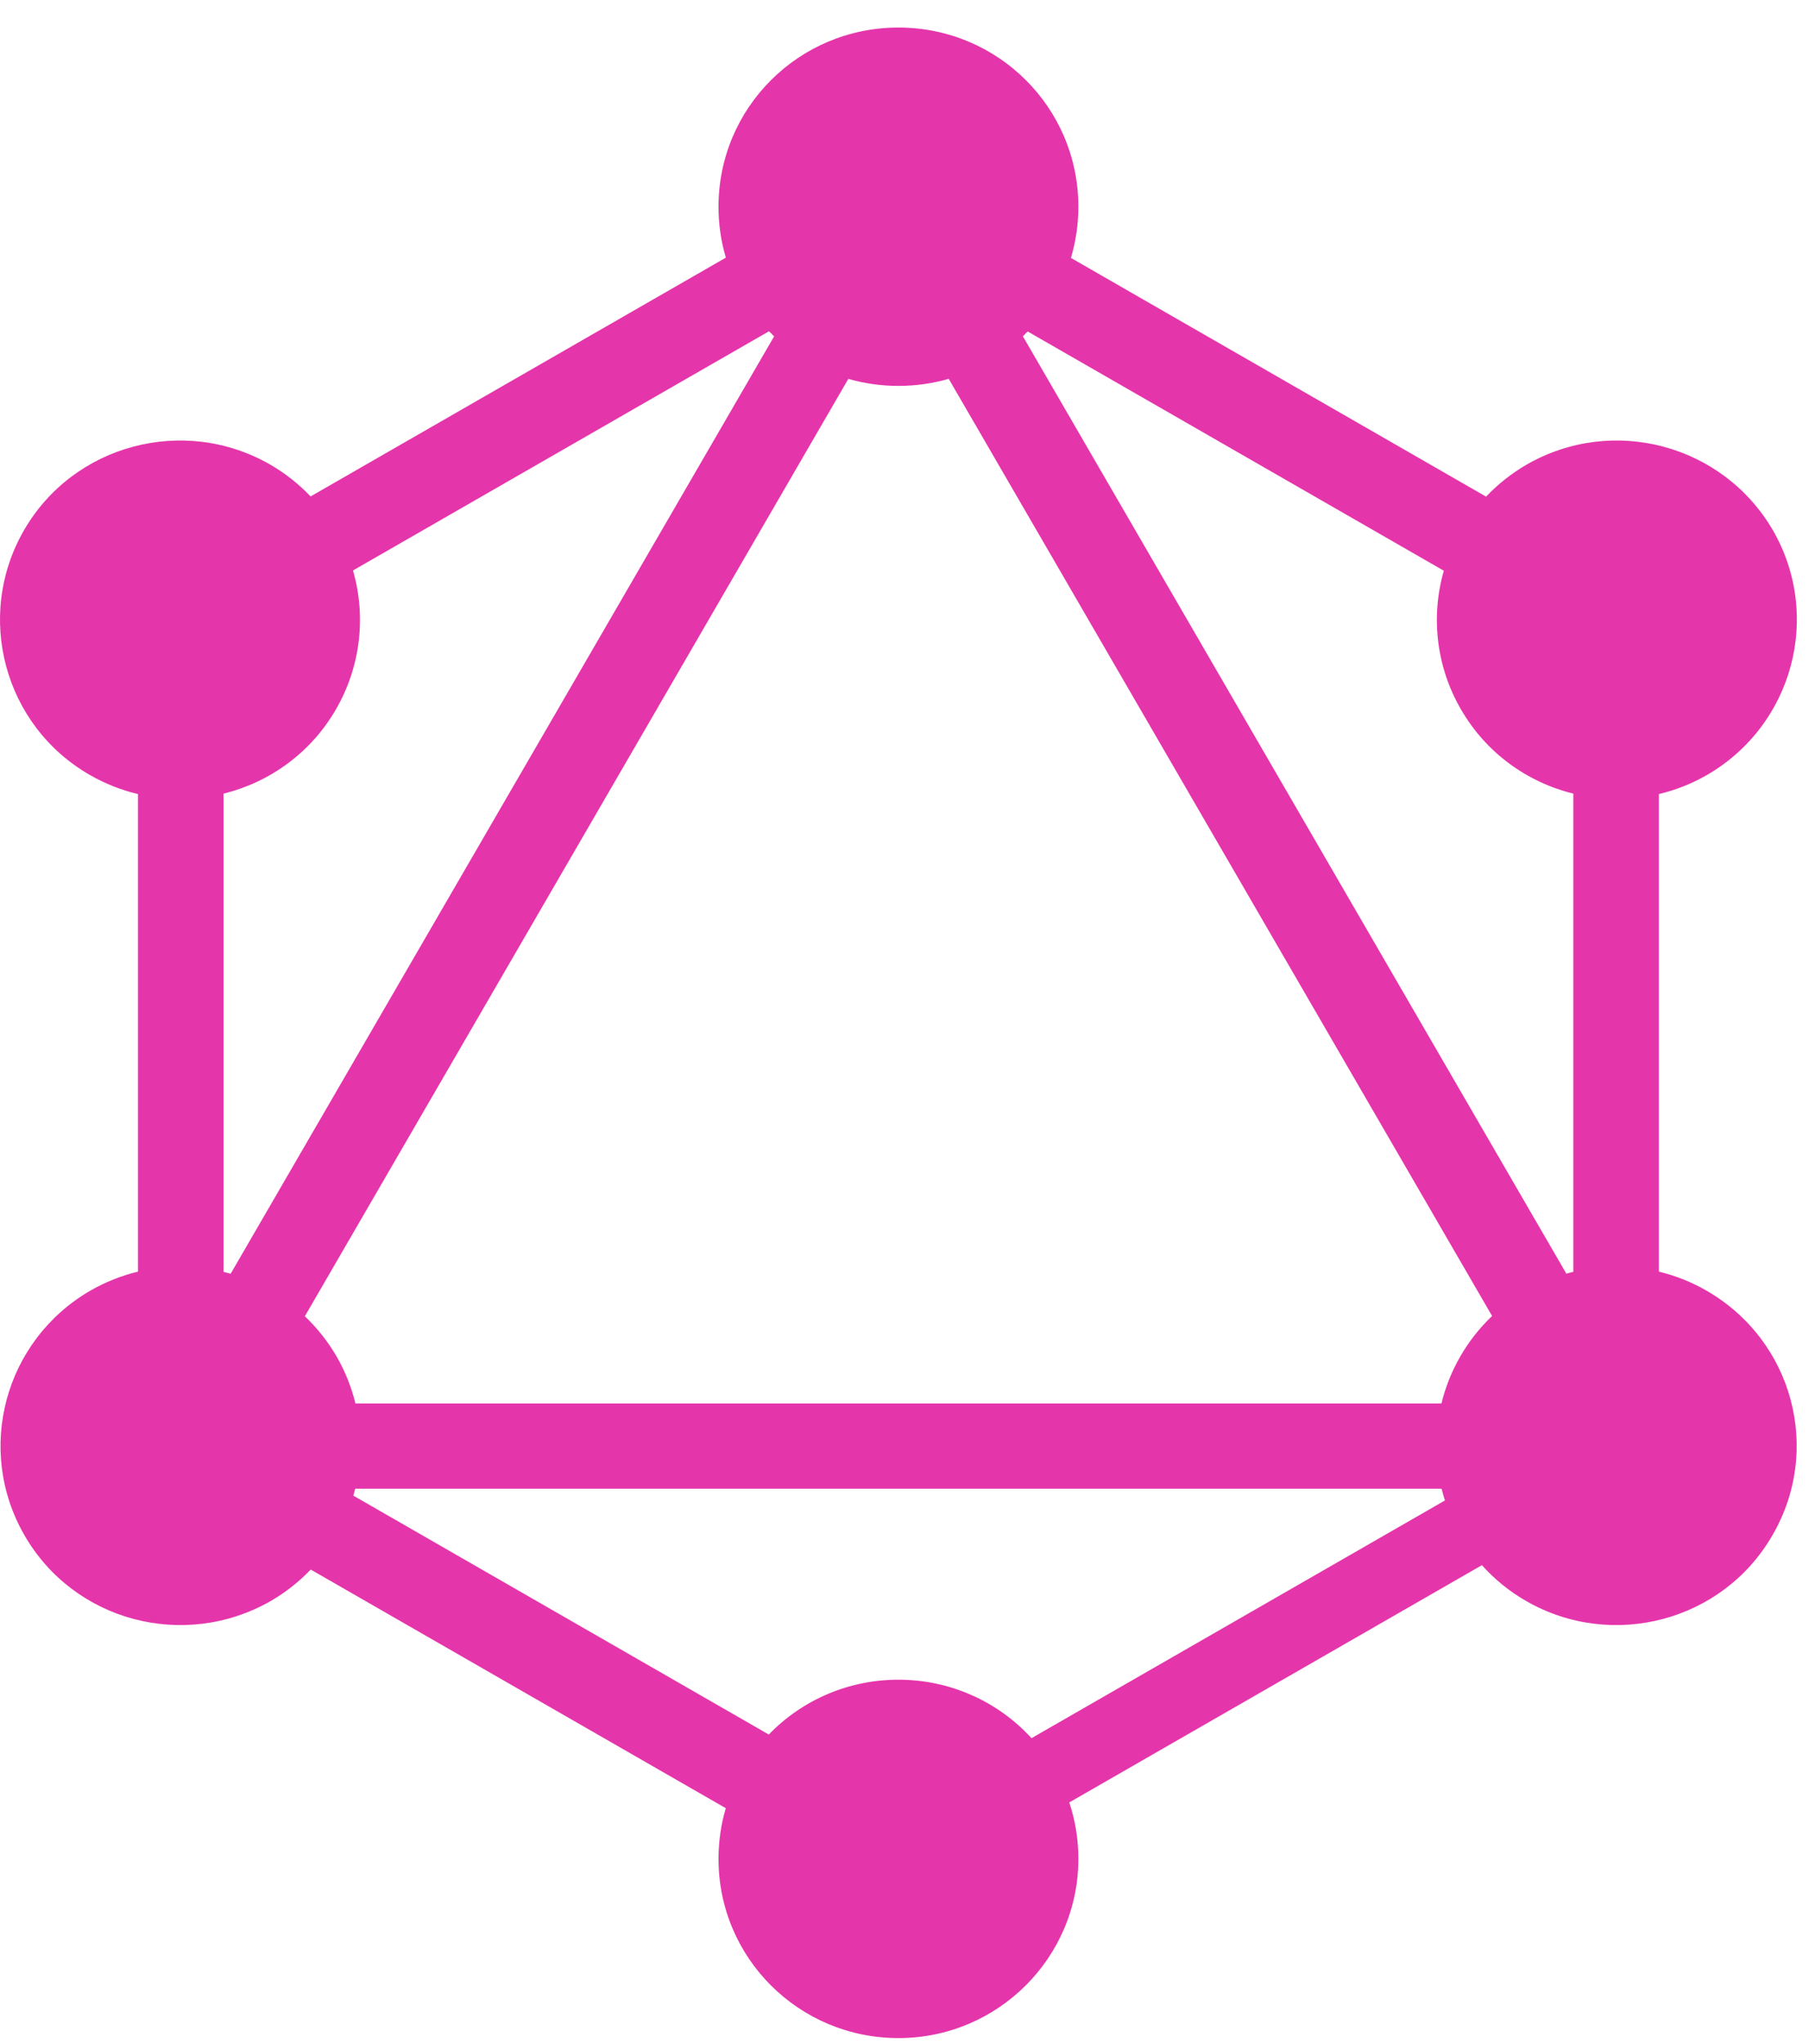 <svg viewBox="0 0 54 61" fill="currentColor" xmlns="http://www.w3.org/2000/svg"><path fill-rule="evenodd" clip-rule="evenodd" d="M31.968 7.697L44.361 14.821C44.718 14.444 45.129 14.12 45.58 13.86C48.15 12.389 51.428 13.263 52.921 15.822C54.398 18.38 53.521 21.644 50.951 23.13C50.503 23.386 50.021 23.578 49.519 23.697V37.949C50.016 38.069 50.493 38.259 50.935 38.513C53.521 39.999 54.398 43.263 52.905 45.822C51.428 48.38 48.134 49.254 45.564 47.783C45.066 47.498 44.618 47.136 44.236 46.709L31.919 53.789C32.099 54.332 32.191 54.901 32.19 55.474C32.19 58.416 29.789 60.822 26.819 60.822C23.849 60.822 21.448 58.431 21.448 55.474C21.448 54.948 21.524 54.441 21.665 53.961L9.276 46.84C8.922 47.209 8.517 47.527 8.074 47.783C5.488 49.254 2.21 48.38 0.733 45.822C-0.745 43.263 0.132 39.999 2.702 38.513C3.145 38.259 3.622 38.069 4.118 37.949V23.697C3.616 23.578 3.134 23.386 2.687 23.13C0.117 21.659 -0.76 18.38 0.717 15.822C2.195 13.263 5.488 12.389 8.058 13.86C8.506 14.119 8.915 14.44 9.271 14.815L21.667 7.689C21.521 7.196 21.447 6.684 21.448 6.169C21.448 3.212 23.849 0.822 26.819 0.822C29.789 0.822 32.19 3.212 32.19 6.169C32.19 6.7 32.112 7.213 31.968 7.697ZM30.677 9.892L43.099 17.032C42.901 17.721 42.844 18.442 42.932 19.152C43.02 19.863 43.25 20.549 43.61 21.169C44.366 22.478 45.598 23.346 46.965 23.685V37.955C46.895 37.971 46.826 37.99 46.757 38.01L30.533 10.035C30.582 9.988 30.63 9.941 30.677 9.892ZM23.108 10.038L6.885 38.012C6.815 37.992 6.744 37.973 6.673 37.956V23.685C8.04 23.346 9.272 22.478 10.028 21.169C10.388 20.547 10.619 19.86 10.706 19.148C10.794 18.436 10.736 17.714 10.537 17.024L22.955 9.886C23.005 9.938 23.056 9.989 23.108 10.038ZM28.32 11.305L44.54 39.273C44.168 39.626 43.85 40.031 43.594 40.474C43.339 40.915 43.149 41.389 43.028 41.884H10.61C10.489 41.389 10.299 40.915 10.044 40.474C9.787 40.034 9.469 39.632 9.1 39.28L25.323 11.307C25.809 11.446 26.313 11.517 26.819 11.516C27.34 11.516 27.843 11.443 28.32 11.305ZM30.791 51.872L43.132 44.778C43.095 44.662 43.062 44.545 43.033 44.427H10.603C10.586 44.497 10.568 44.565 10.548 44.634L22.949 51.763C23.45 51.244 24.051 50.832 24.716 50.551C25.381 50.27 26.096 50.126 26.819 50.127C27.567 50.126 28.306 50.28 28.991 50.581C29.675 50.881 30.288 51.321 30.791 51.872Z" fill="#E535AB"></path></svg>